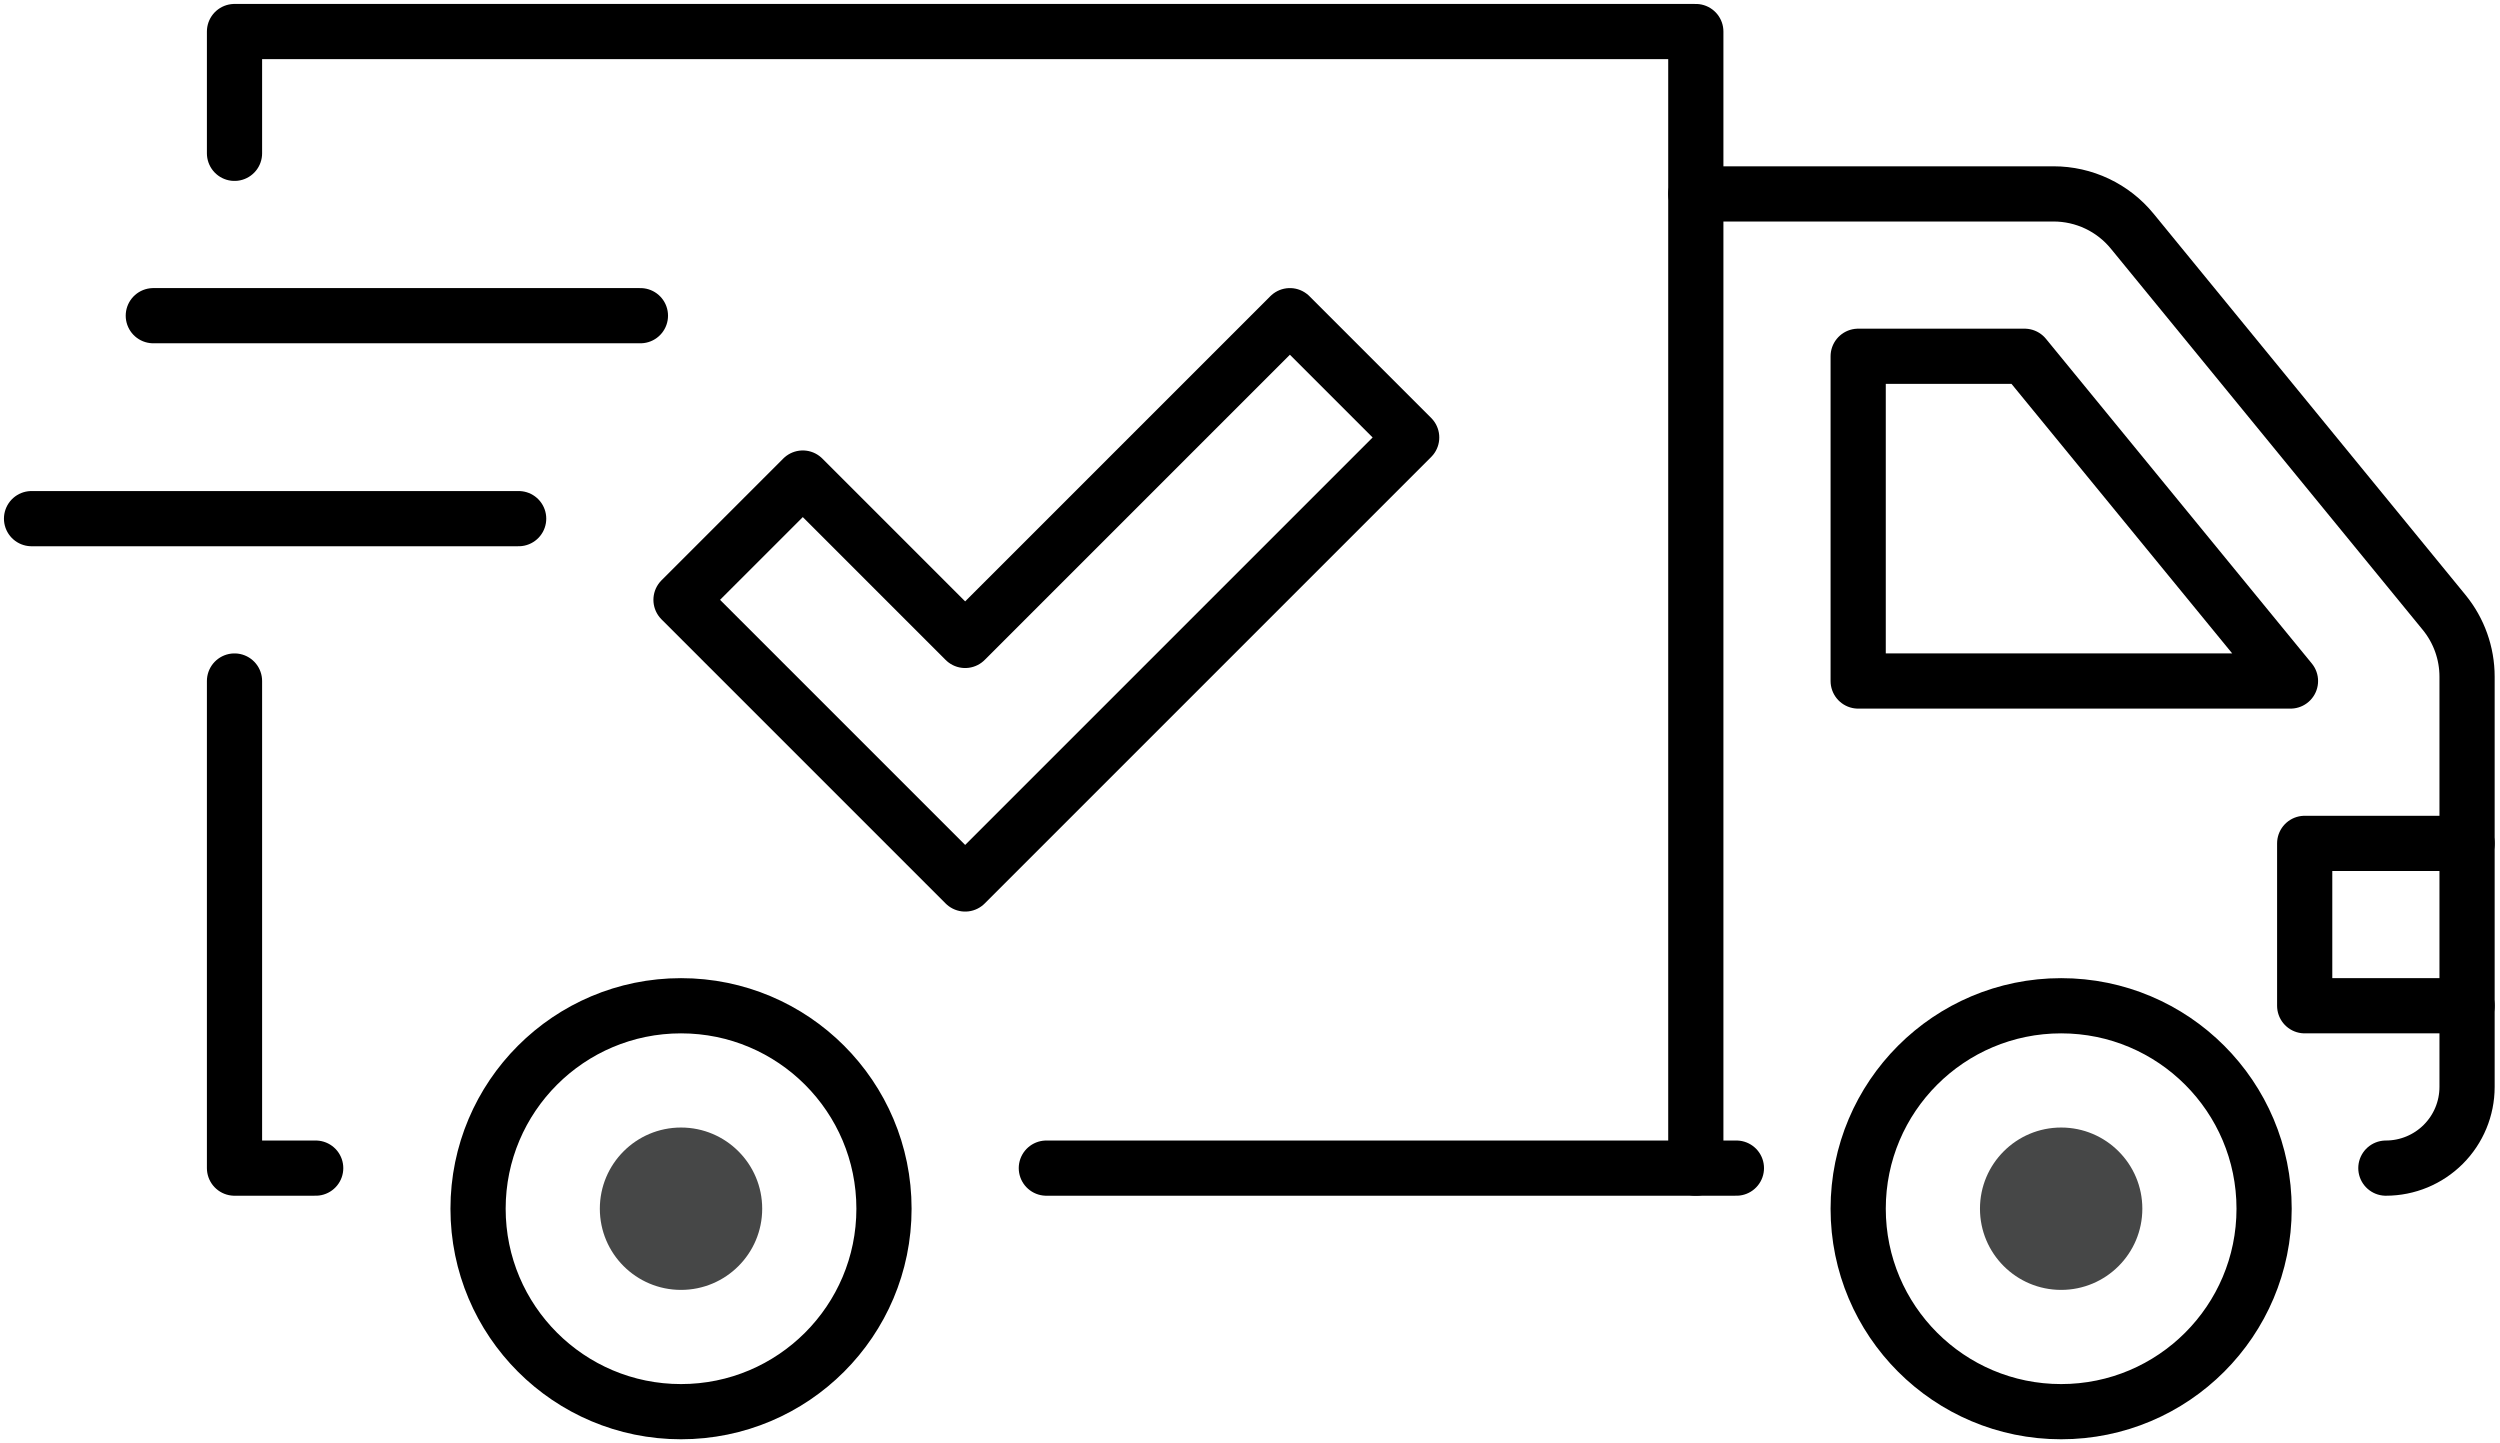 <svg width="317" height="183" viewBox="0 0 317 183" fill="none" xmlns="http://www.w3.org/2000/svg">
<path d="M86.353 179C100.567 179 112.089 167.478 112.089 153.265C112.089 139.052 100.567 127.53 86.353 127.53C72.14 127.53 60.618 139.052 60.618 153.265C60.618 167.478 72.14 179 86.353 179Z" stroke="black" stroke-width="7" stroke-linecap="round" stroke-linejoin="round"/>
<path d="M261.352 179C275.566 179 287.088 167.478 287.088 153.265C287.088 139.052 275.566 127.53 261.352 127.53C247.139 127.53 235.617 139.052 235.617 153.265C235.617 167.478 247.139 179 261.352 179Z" stroke="black" stroke-width="7" stroke-linecap="round" stroke-linejoin="round"/>
<path d="M261.354 163.559C267.039 163.559 271.648 158.95 271.648 153.265C271.648 147.58 267.039 142.971 261.354 142.971C255.668 142.971 251.06 147.58 251.06 153.265C251.06 158.95 255.668 163.559 261.354 163.559Z" fill="#464747"/>
<path d="M86.353 163.559C92.038 163.559 96.647 158.95 96.647 153.265C96.647 147.58 92.038 142.971 86.353 142.971C80.667 142.971 76.059 147.58 76.059 153.265C76.059 158.95 80.667 163.559 86.353 163.559Z" fill="#464747"/>
<path d="M302.529 148.118C305.259 148.118 307.877 147.033 309.807 145.103C311.738 143.172 312.823 140.554 312.823 137.824V85.802C312.823 82.832 311.796 79.953 309.916 77.654L270.36 29.308C269.153 27.833 267.634 26.644 265.912 25.828C264.189 25.012 262.306 24.588 260.4 24.588H215.029V148.118H220.176" stroke="black" stroke-width="7" stroke-linecap="round" stroke-linejoin="round"/>
<path d="M235.617 86.353H290.433L256.716 45.176H235.617V86.353Z" stroke="black" stroke-width="7" stroke-linecap="round" stroke-linejoin="round"/>
<path d="M312.824 106.941H292.235V127.53H312.824" stroke="black" stroke-width="7" stroke-linecap="round" stroke-linejoin="round"/>
<path d="M215.03 148.118H132.677" stroke="black" stroke-width="7" stroke-linecap="round" stroke-linejoin="round"/>
<path d="M29.735 86.353V148.118H40.029" stroke="black" stroke-width="7" stroke-linecap="round" stroke-linejoin="round"/>
<path d="M215.029 24.588V4H29.735V19.441" stroke="black" stroke-width="7" stroke-linecap="round" stroke-linejoin="round"/>
<path d="M122.382 112.088L86.353 76.059L101.794 60.617L122.382 81.206L163.558 40.029L179 55.471L122.382 112.088Z" stroke="black" stroke-width="7" stroke-linecap="round" stroke-linejoin="round"/>
<path d="M4 65.764H65.765" stroke="black" stroke-width="7" stroke-linecap="round" stroke-linejoin="round"/>
<path d="M19.44 40.029H81.205" stroke="black" stroke-width="7" stroke-linecap="round" stroke-linejoin="round"/>
</svg>
